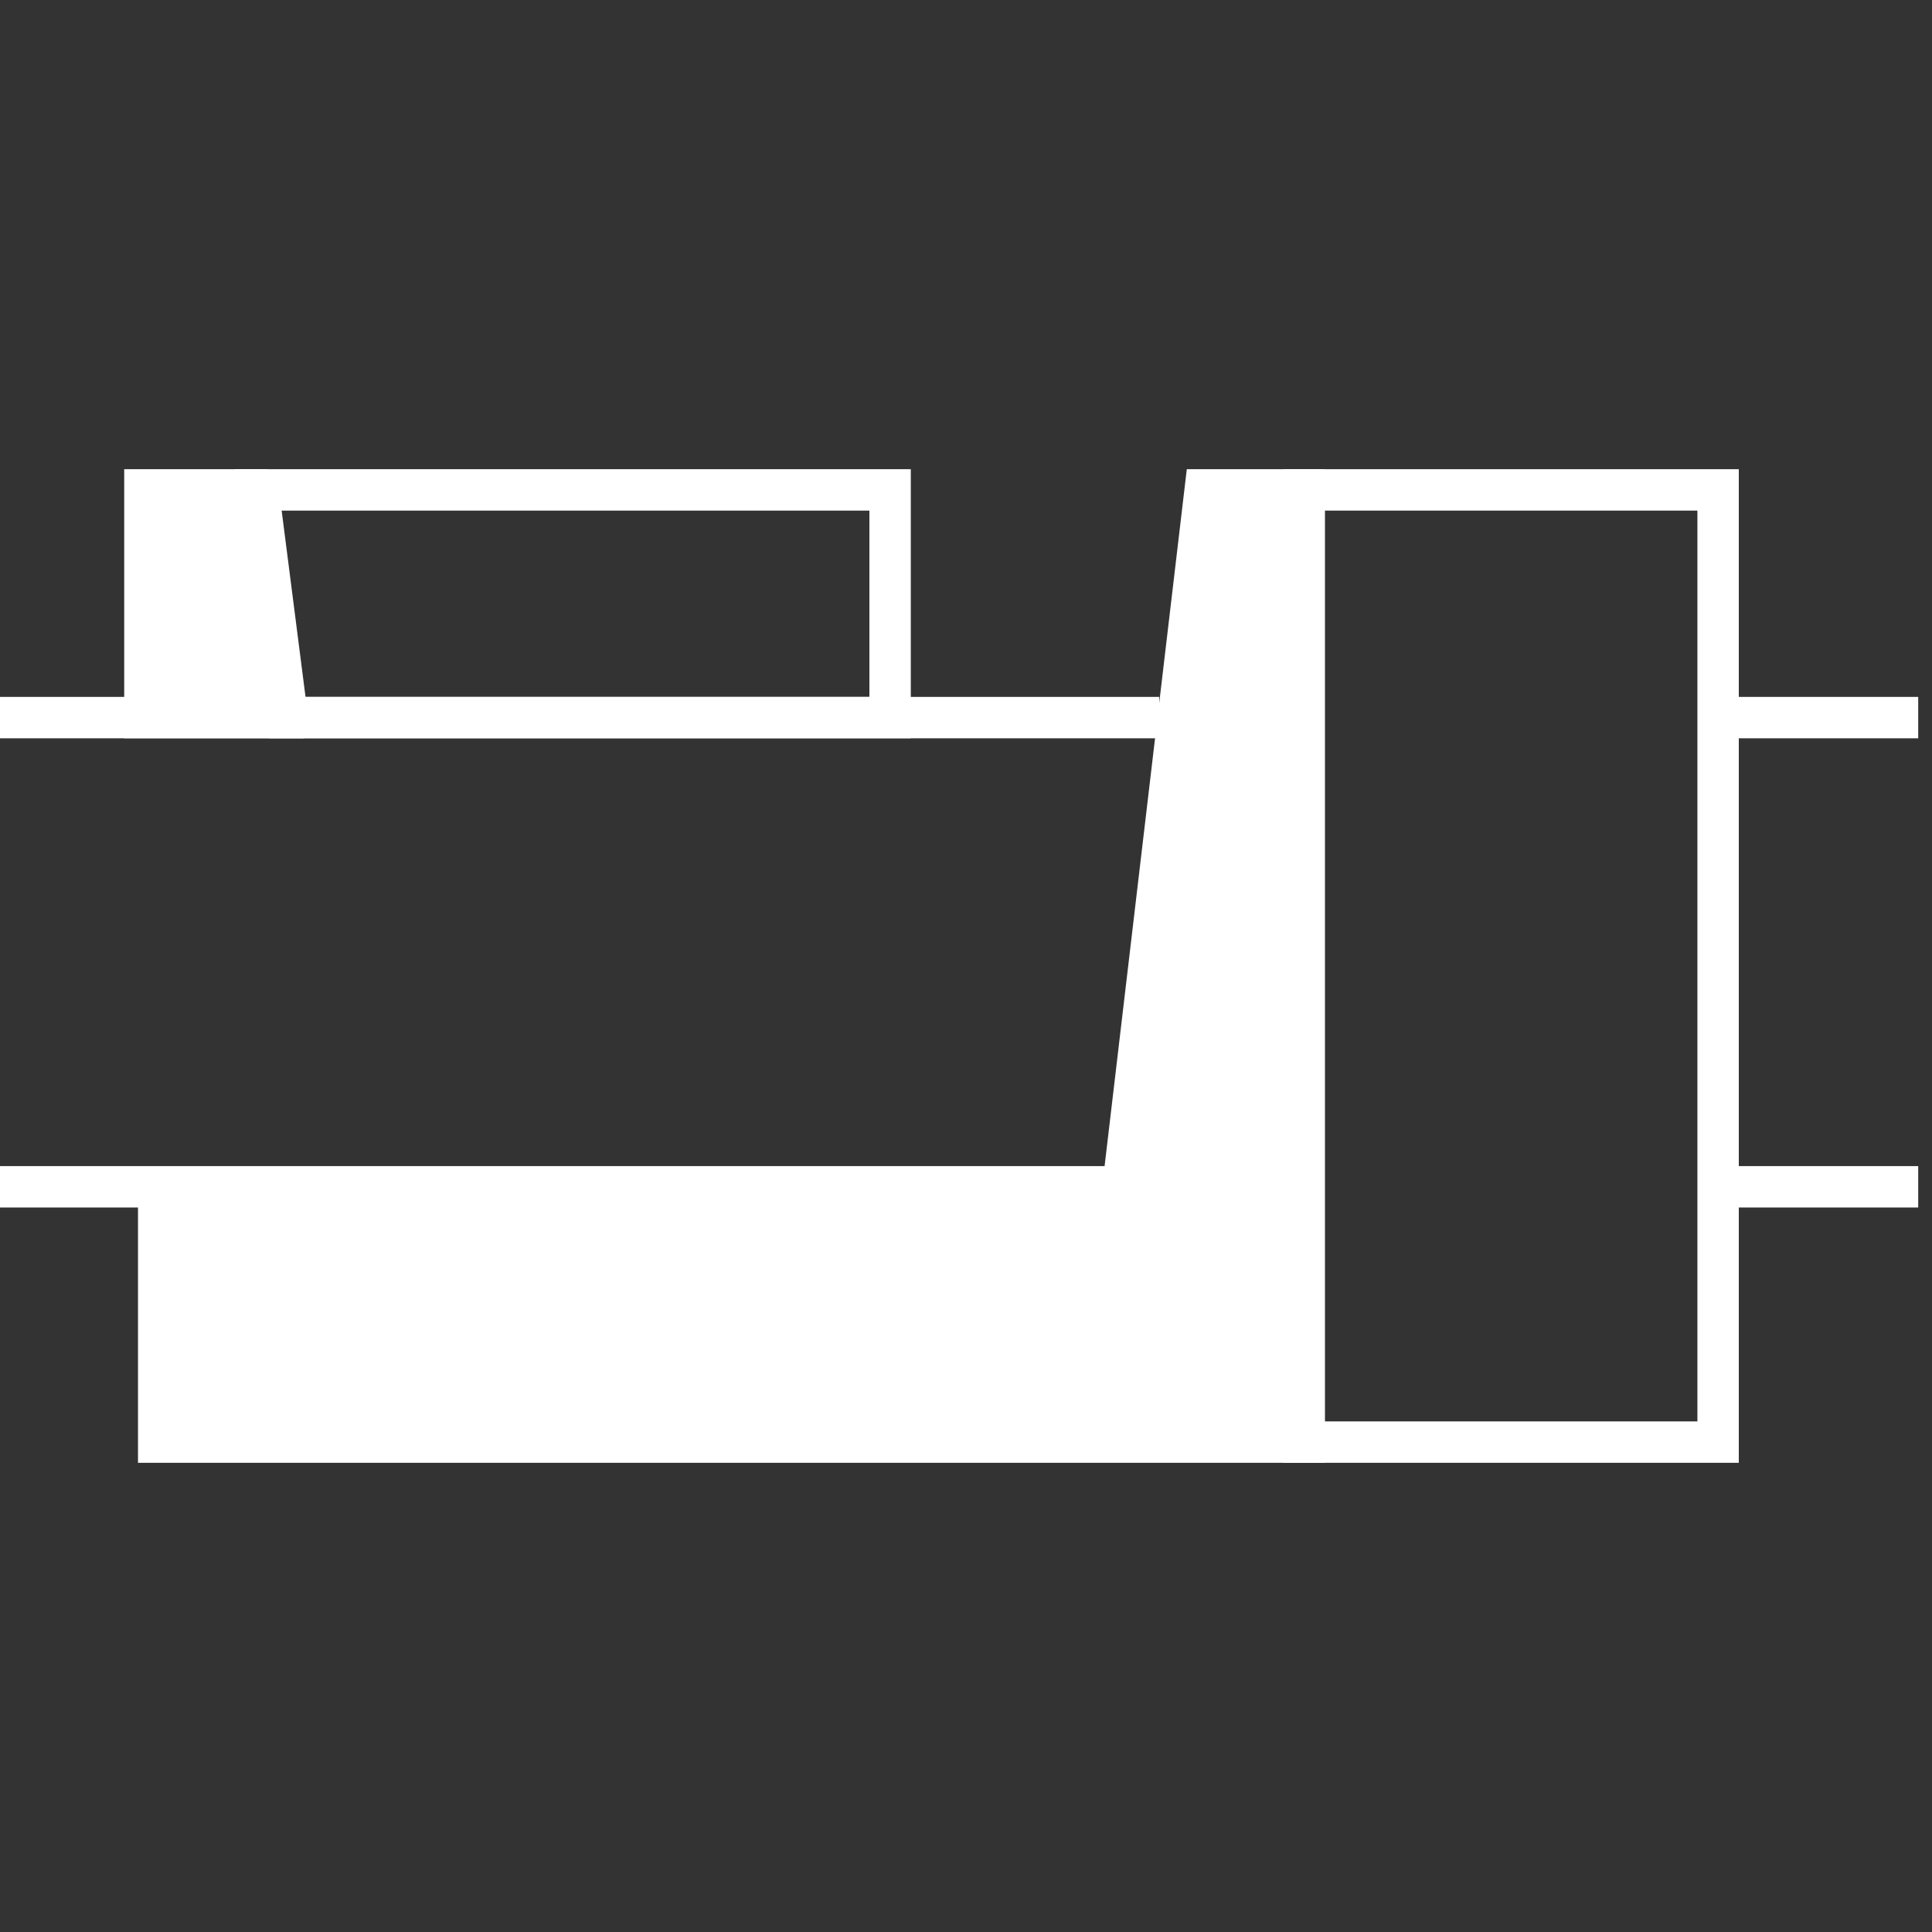 <svg width="140" height="140" viewBox="0 0 140 140" fill="none" xmlns="http://www.w3.org/2000/svg">
<rect x="0" y="0" width="140" height="140" fill="#333333" stroke="none"/>
<path d="M81 86H0" stroke="white" stroke-width="3" stroke-miterlimit="10"/>
<path d="M0 52H84" stroke="white" stroke-width="3" stroke-miterlimit="10"/>
<path d="M125 52H139" stroke="white" stroke-width="3" stroke-miterlimit="10"/>
<path d="M125 86H139" stroke="white" stroke-width="3" stroke-miterlimit="10"/>
<path d="M80 86.357H81.333L81.49 85.033L87.333 35.5H94.5V104.5H11.5V86.357H26H80Z" fill="white" stroke="white" stroke-width="3"/>
<rect x="94.5" y="35.5" width="30" height="69" stroke="white" stroke-width="3"/>
<path d="M20.82 52L18.705 35.5H64.5V52H20.82Z" stroke="white" stroke-width="3"/>
<path d="M18.087 35.5L20.287 52H10.5V35.5H18.087Z" fill="white" stroke="white" stroke-width="3"/>
</svg>
